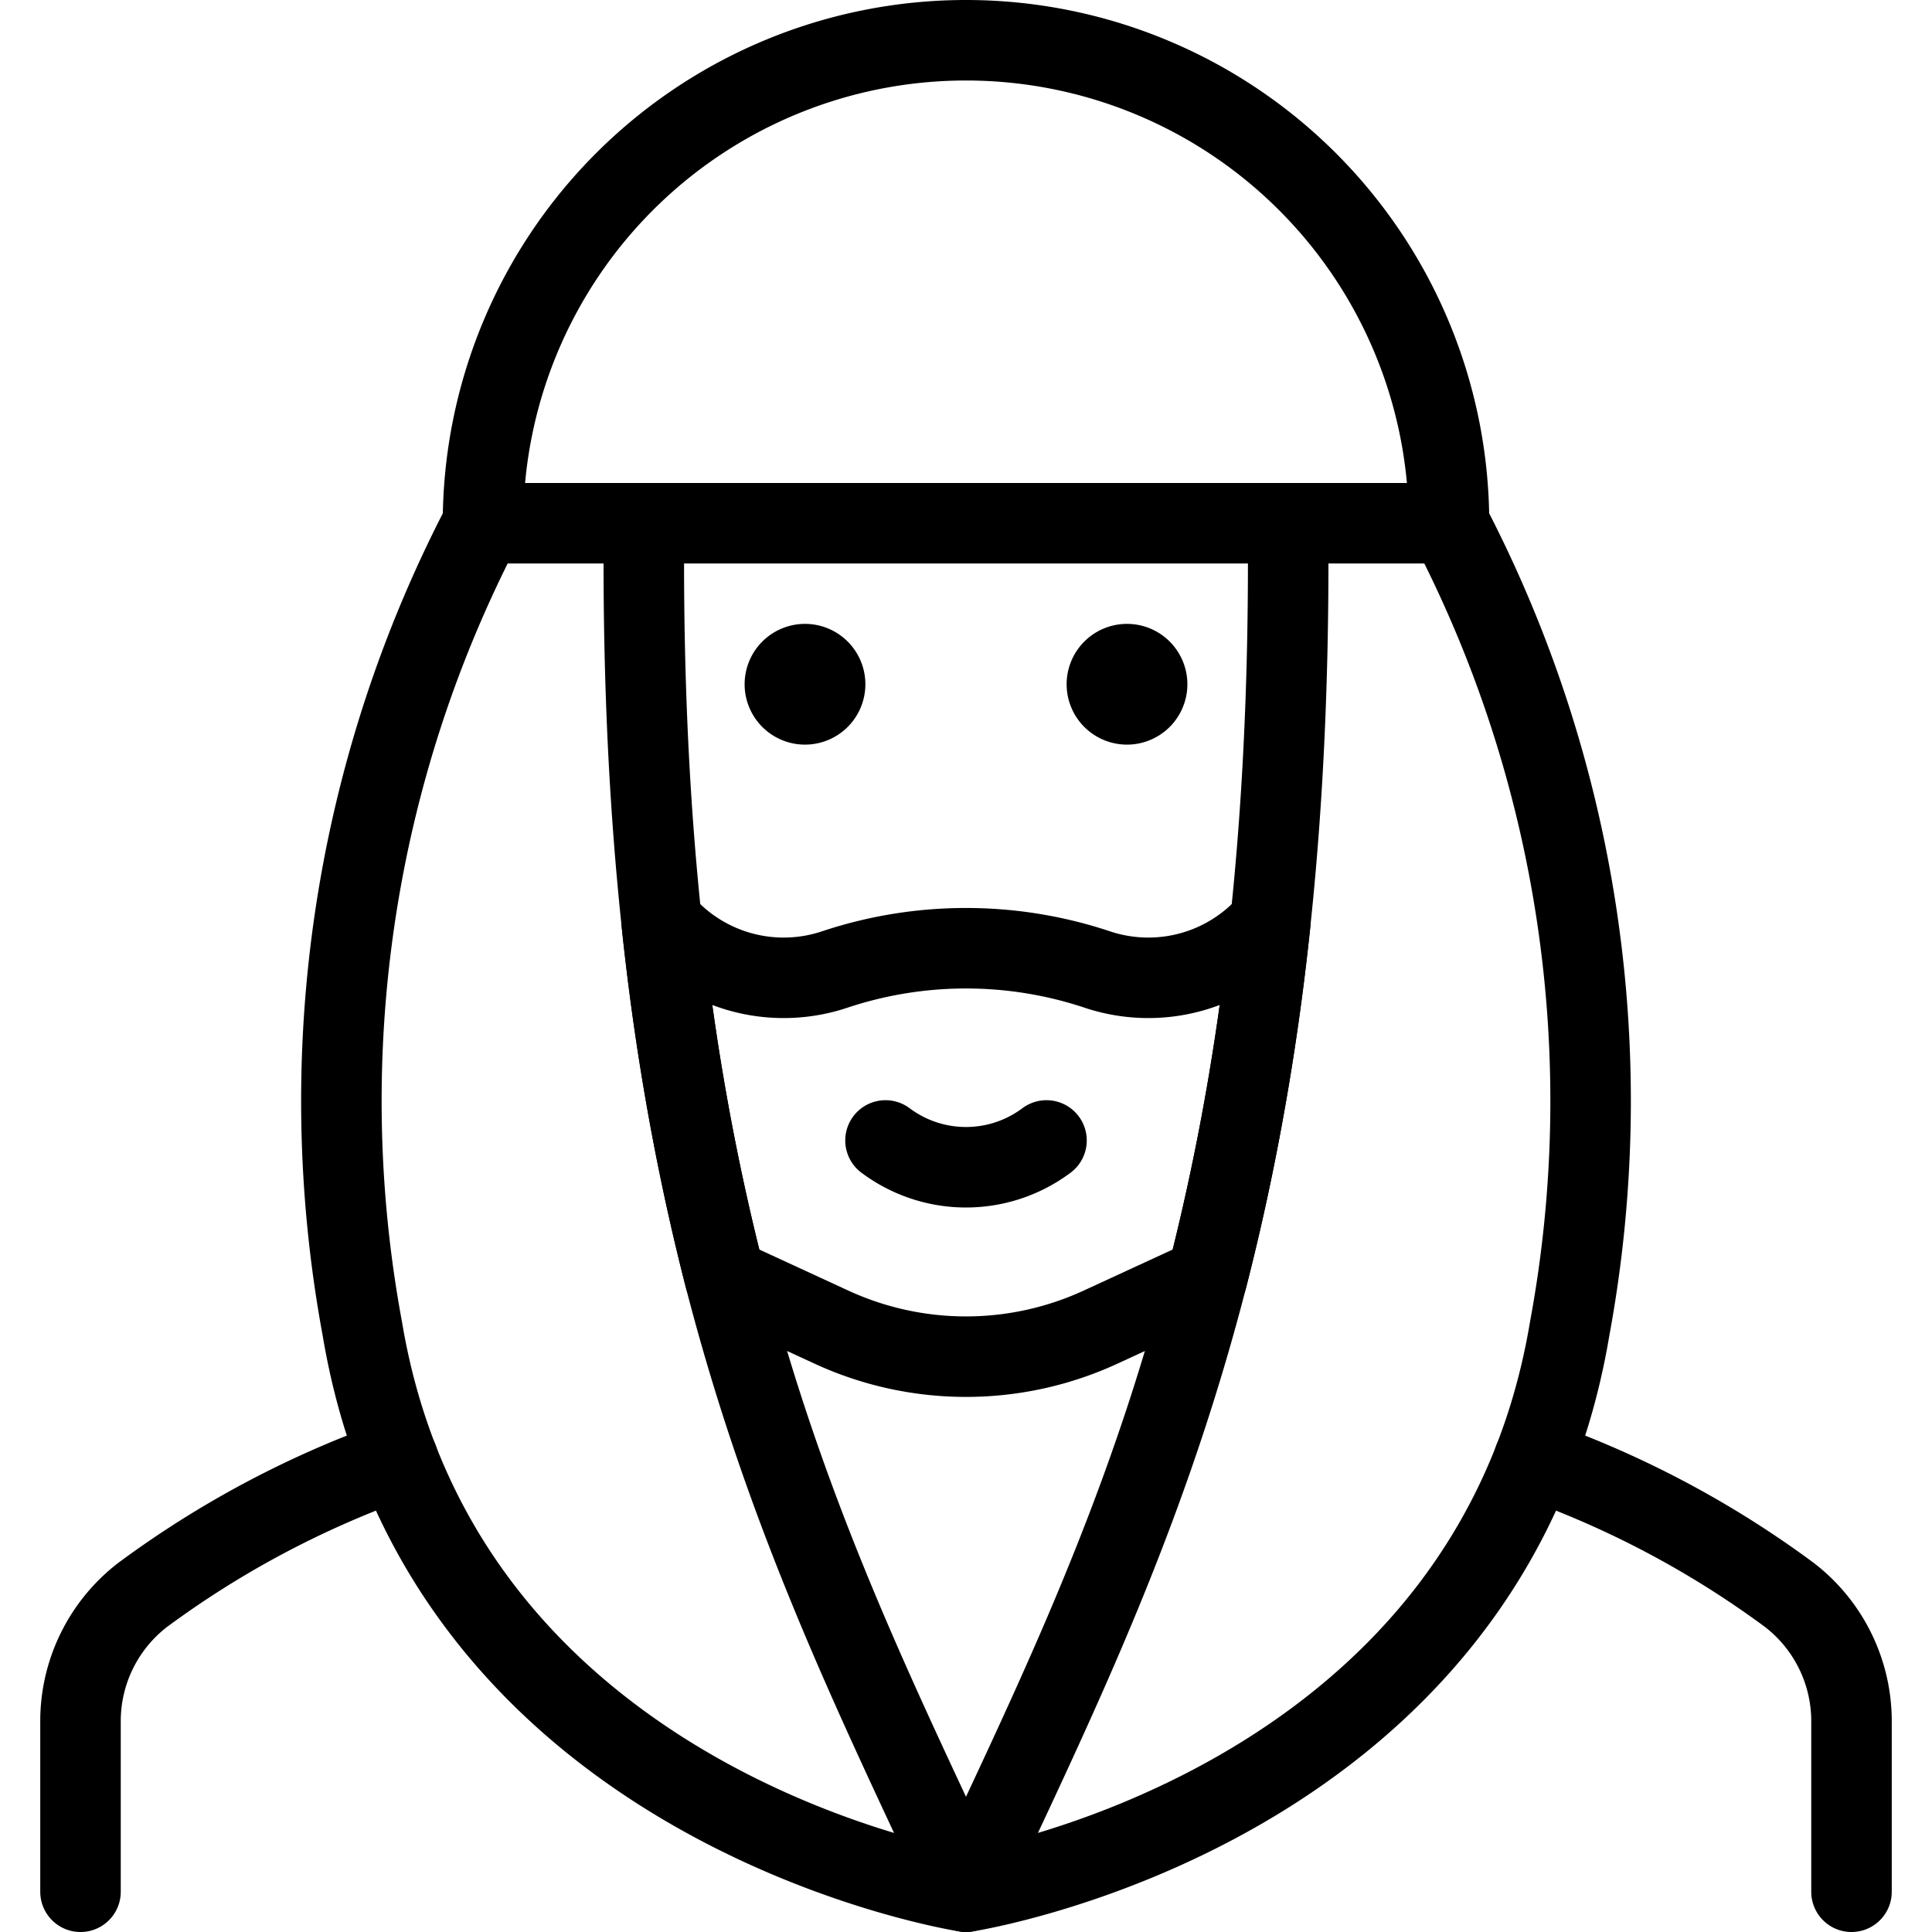 <svg xmlns="http://www.w3.org/2000/svg" viewBox="0 0 24 24"><defs><style>.a{fill:none;stroke:currentColor;stroke-linecap:round;stroke-linejoin:round;}</style></defs><title>religion-man-muslim-2</title><path class="a" d="M14,8.25a.25.25,0,1,1-.25.25A.25.25,0,0,1,14,8.25"/><path class="a" d="M10,8.25a.25.25,0,1,1-.25.25A.25.25,0,0,1,10,8.25"/><path class="a" d="M13,14.167a1.668,1.668,0,0,1-2,0"/><path class="a" d="M18,6.5a6,6,0,0,0-12,0"/><line class="a" x1="8" y1="6.5" x2="16" y2="6.5"/><path class="a" d="M4.944,18.129A12.1,12.1,0,0,0,1.77,19.814,1.98,1.98,0,0,0,1,21.394V23.5"/><path class="a" d="M23,23.5V21.394a1.98,1.98,0,0,0-.77-1.58,12.1,12.1,0,0,0-3.174-1.685"/><path class="a" d="M13.676,16.484l1.318-.608a30.565,30.565,0,0,0,.787-4.425,2,2,0,0,1-2.149.593,5.162,5.162,0,0,0-3.264,0,2,2,0,0,1-2.149-.593,30.565,30.565,0,0,0,.787,4.425l1.318.608A3.991,3.991,0,0,0,13.676,16.484Z"/><path class="a" d="M6,6.5H8c-.081,8.734,2.017,12.743,4,17,0,0-6.5-1-7.5-7A15.516,15.516,0,0,1,6,6.5Z"/><path class="a" d="M18,6.5H16c.081,8.734-2.017,12.743-4,17,0,0,6.5-1,7.5-7A15.516,15.516,0,0,0,18,6.5Z"/></svg>